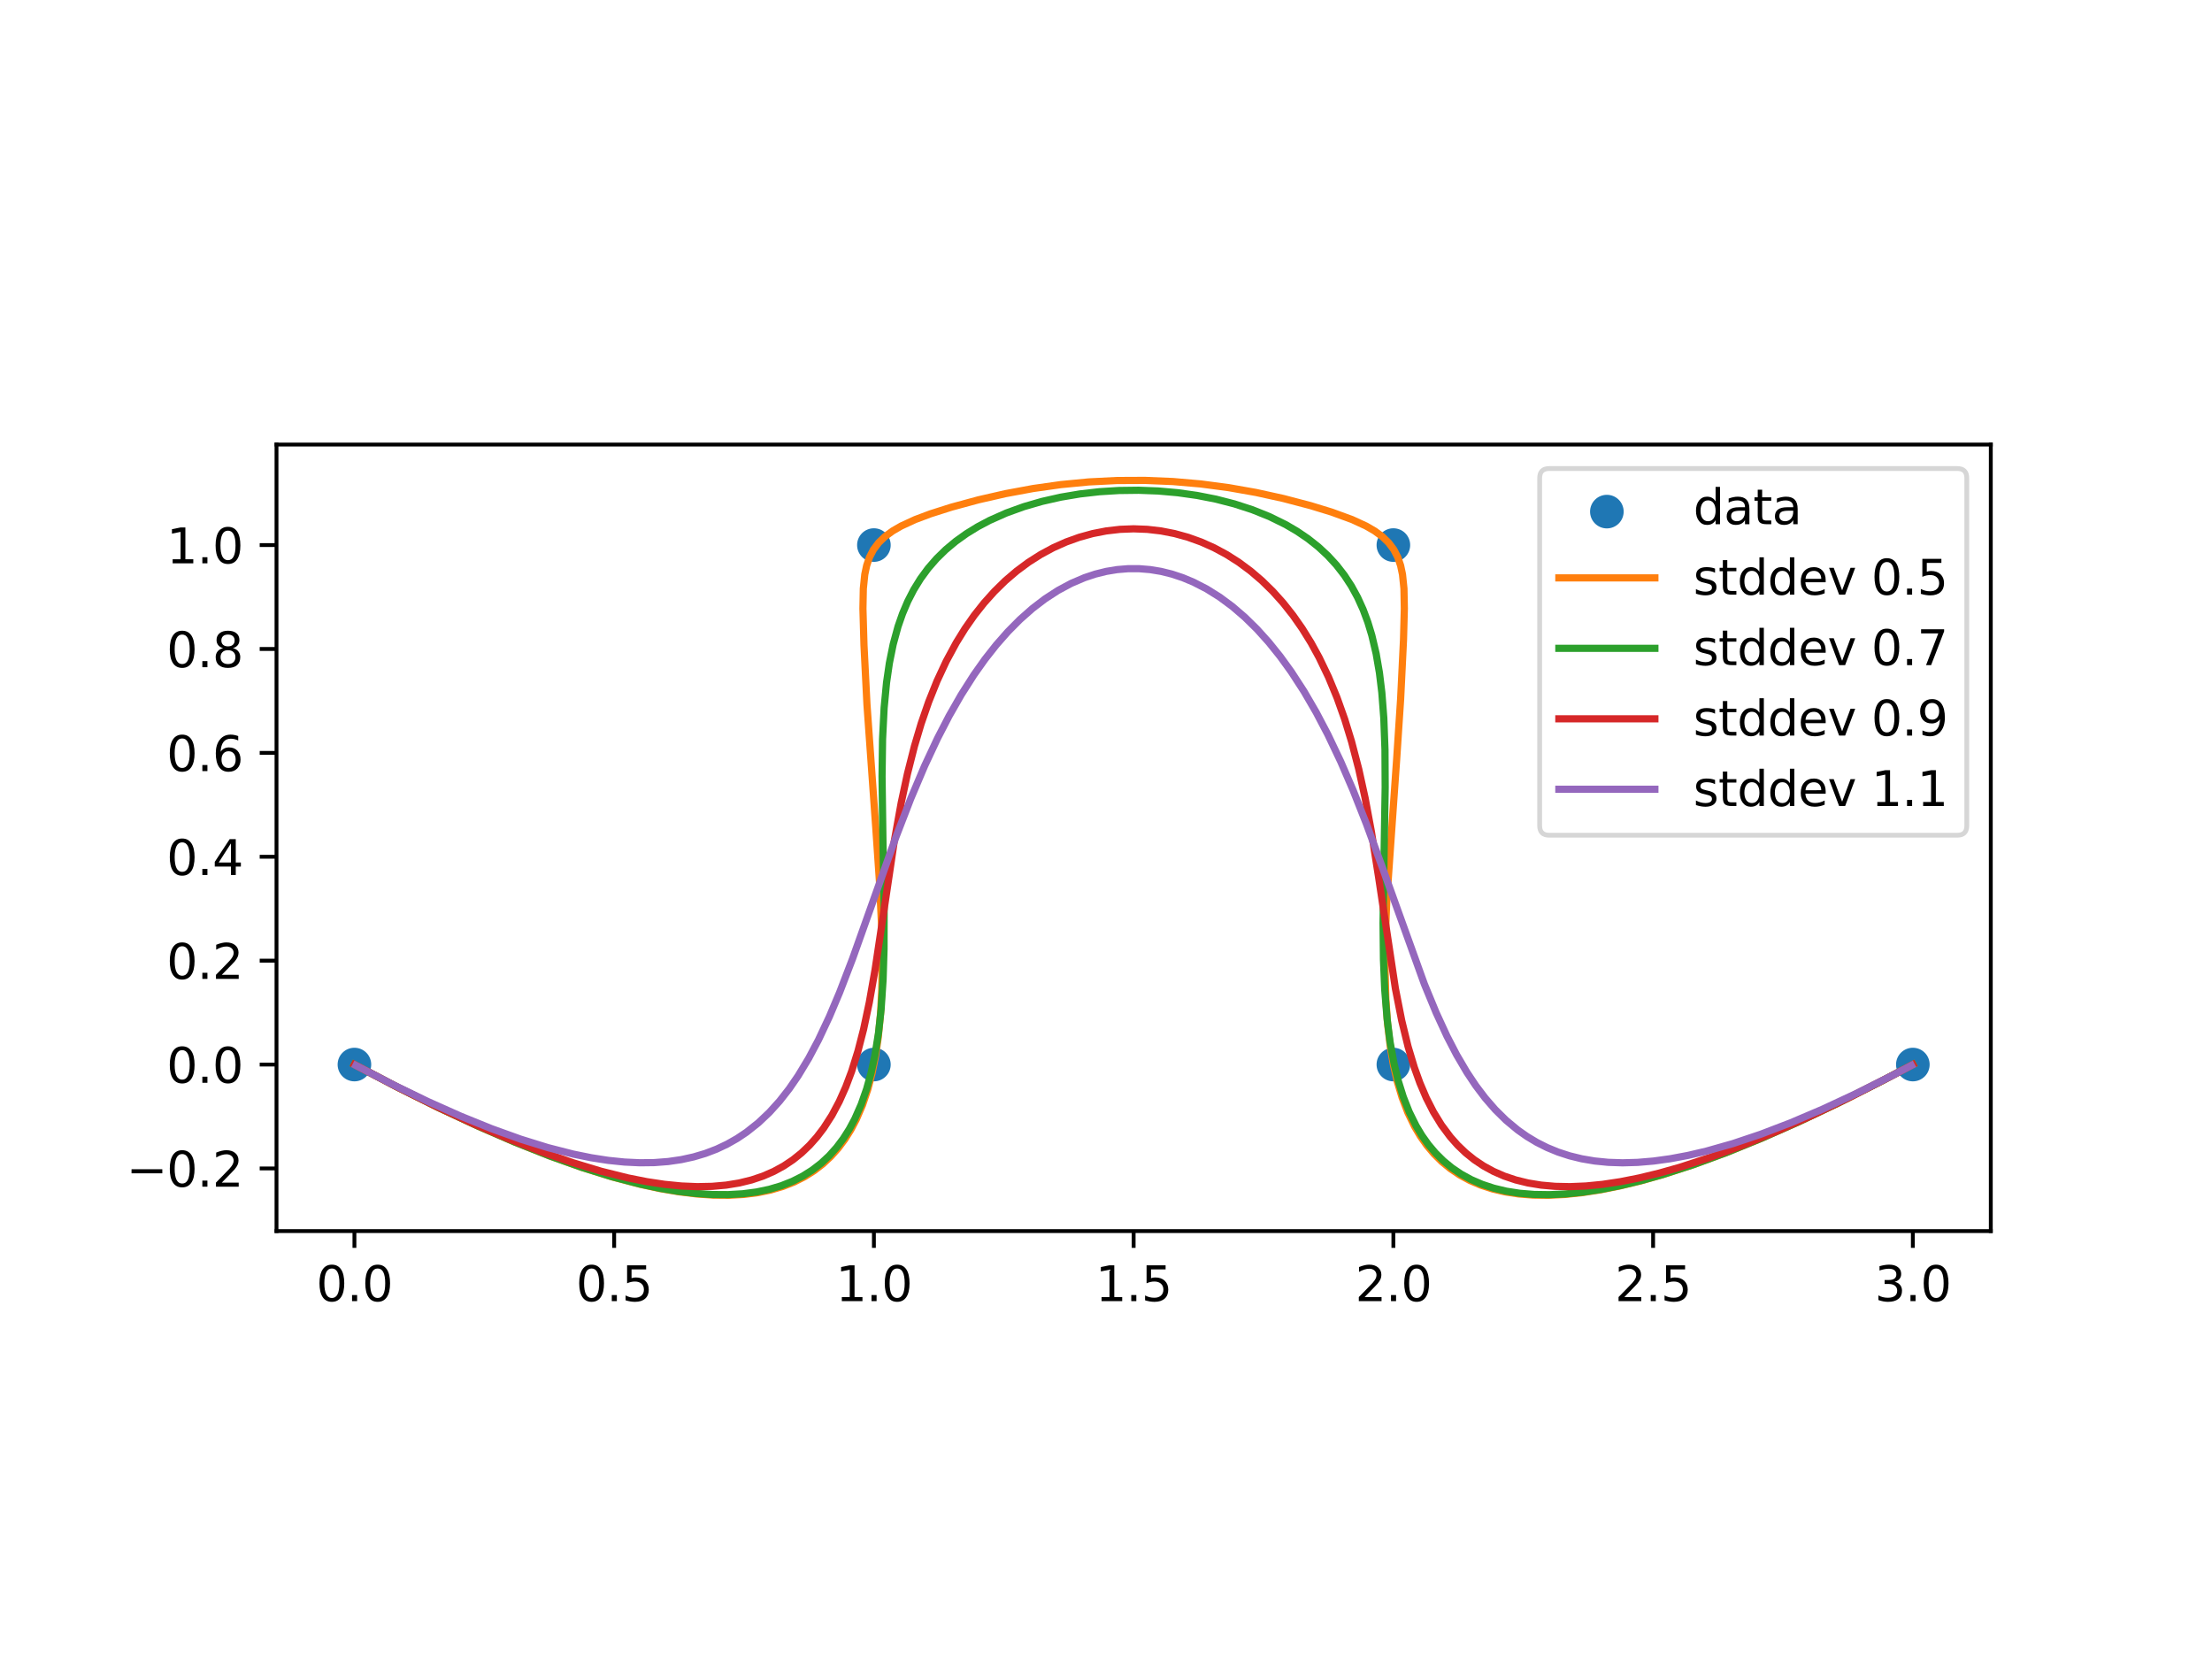 <?xml version="1.0" encoding="utf-8" standalone="no"?>
<!DOCTYPE svg PUBLIC "-//W3C//DTD SVG 1.1//EN"
  "http://www.w3.org/Graphics/SVG/1.1/DTD/svg11.dtd">
<svg xmlns:xlink="http://www.w3.org/1999/xlink" width="460.8pt" height="345.6pt" viewBox="0 0 460.8 345.6" xmlns="http://www.w3.org/2000/svg" version="1.1">
 <defs>
  <style type="text/css">*{stroke-linejoin: round; stroke-linecap: butt}</style>
 </defs>
 <g id="figure_1">
  <g id="patch_1">
   <path d="M 0 345.6 
L 460.8 345.6 
L 460.8 0 
L 0 0 
z
" style="fill: #ffffff"/>
  </g>
  <g id="axes_1">
   <g id="patch_2">
    <path d="M 57.6 256.452 
L 414.72 256.452 
L 414.72 92.604 
L 57.6 92.604 
z
" style="fill: #ffffff"/>
   </g>
   <g id="PathCollection_1">
    <defs>
     <path id="mf2717a6d50" d="M 0 3 
C 0.796 3 1.559 2.684 2.121 2.121 
C 2.684 1.559 3 0.796 3 0 
C 3 -0.796 2.684 -1.559 2.121 -2.121 
C 1.559 -2.684 0.796 -3 0 -3 
C -0.796 -3 -1.559 -2.684 -2.121 -2.121 
C -2.684 -1.559 -3 -0.796 -3 0 
C -3 0.796 -2.684 1.559 -2.121 2.121 
C -1.559 2.684 -0.796 3 0 3 
z
" style="stroke: #1f77b4"/>
    </defs>
    <g clip-path="url(#p7ce65de559)">
     <use xlink:href="#mf2717a6d50" x="73.833" y="221.765" style="fill: #1f77b4; stroke: #1f77b4"/>
     <use xlink:href="#mf2717a6d50" x="182.049" y="221.765" style="fill: #1f77b4; stroke: #1f77b4"/>
     <use xlink:href="#mf2717a6d50" x="182.049" y="113.549" style="fill: #1f77b4; stroke: #1f77b4"/>
     <use xlink:href="#mf2717a6d50" x="290.265" y="113.549" style="fill: #1f77b4; stroke: #1f77b4"/>
     <use xlink:href="#mf2717a6d50" x="290.265" y="221.765" style="fill: #1f77b4; stroke: #1f77b4"/>
     <use xlink:href="#mf2717a6d50" x="398.481" y="221.765" style="fill: #1f77b4; stroke: #1f77b4"/>
    </g>
   </g>
   <g id="matplotlib.axis_1">
    <g id="xtick_1">
     <g id="line2d_1">
      <defs>
       <path id="m7c8703fff3" d="M 0 0 
L 0 3.5 
" style="stroke: #000000; stroke-width: 0.8"/>
      </defs>
      <g>
       <use xlink:href="#m7c8703fff3" x="73.833" y="256.452" style="stroke: #000000; stroke-width: 0.8"/>
      </g>
     </g>
     <g id="text_1">
      <!-- 0.0 -->
      <g transform="translate(65.881 271.05)scale(0.1 -0.1)">
       <defs>
        <path id="DejaVuSans-30" d="M 2034 4250 
Q 1547 4250 1301 3770 
Q 1056 3291 1056 2328 
Q 1056 1369 1301 889 
Q 1547 409 2034 409 
Q 2525 409 2770 889 
Q 3016 1369 3016 2328 
Q 3016 3291 2770 3770 
Q 2525 4250 2034 4250 
z
M 2034 4750 
Q 2819 4750 3233 4129 
Q 3647 3509 3647 2328 
Q 3647 1150 3233 529 
Q 2819 -91 2034 -91 
Q 1250 -91 836 529 
Q 422 1150 422 2328 
Q 422 3509 836 4129 
Q 1250 4750 2034 4750 
z
" transform="scale(0.016)"/>
        <path id="DejaVuSans-2e" d="M 684 794 
L 1344 794 
L 1344 0 
L 684 0 
L 684 794 
z
" transform="scale(0.016)"/>
       </defs>
       <use xlink:href="#DejaVuSans-30"/>
       <use xlink:href="#DejaVuSans-2e" x="63.623"/>
       <use xlink:href="#DejaVuSans-30" x="95.41"/>
      </g>
     </g>
    </g>
    <g id="xtick_2">
     <g id="line2d_2">
      <g>
       <use xlink:href="#m7c8703fff3" x="127.941" y="256.452" style="stroke: #000000; stroke-width: 0.8"/>
      </g>
     </g>
     <g id="text_2">
      <!-- 0.5 -->
      <g transform="translate(119.989 271.05)scale(0.1 -0.1)">
       <defs>
        <path id="DejaVuSans-35" d="M 691 4666 
L 3169 4666 
L 3169 4134 
L 1269 4134 
L 1269 2991 
Q 1406 3038 1543 3061 
Q 1681 3084 1819 3084 
Q 2600 3084 3056 2656 
Q 3513 2228 3513 1497 
Q 3513 744 3044 326 
Q 2575 -91 1722 -91 
Q 1428 -91 1123 -41 
Q 819 9 494 109 
L 494 744 
Q 775 591 1075 516 
Q 1375 441 1709 441 
Q 2250 441 2565 725 
Q 2881 1009 2881 1497 
Q 2881 1984 2565 2268 
Q 2250 2553 1709 2553 
Q 1456 2553 1204 2497 
Q 953 2441 691 2322 
L 691 4666 
z
" transform="scale(0.016)"/>
       </defs>
       <use xlink:href="#DejaVuSans-30"/>
       <use xlink:href="#DejaVuSans-2e" x="63.623"/>
       <use xlink:href="#DejaVuSans-35" x="95.41"/>
      </g>
     </g>
    </g>
    <g id="xtick_3">
     <g id="line2d_3">
      <g>
       <use xlink:href="#m7c8703fff3" x="182.049" y="256.452" style="stroke: #000000; stroke-width: 0.8"/>
      </g>
     </g>
     <g id="text_3">
      <!-- 1.0 -->
      <g transform="translate(174.097 271.05)scale(0.1 -0.1)">
       <defs>
        <path id="DejaVuSans-31" d="M 794 531 
L 1825 531 
L 1825 4091 
L 703 3866 
L 703 4441 
L 1819 4666 
L 2450 4666 
L 2450 531 
L 3481 531 
L 3481 0 
L 794 0 
L 794 531 
z
" transform="scale(0.016)"/>
       </defs>
       <use xlink:href="#DejaVuSans-31"/>
       <use xlink:href="#DejaVuSans-2e" x="63.623"/>
       <use xlink:href="#DejaVuSans-30" x="95.41"/>
      </g>
     </g>
    </g>
    <g id="xtick_4">
     <g id="line2d_4">
      <g>
       <use xlink:href="#m7c8703fff3" x="236.157" y="256.452" style="stroke: #000000; stroke-width: 0.8"/>
      </g>
     </g>
     <g id="text_4">
      <!-- 1.5 -->
      <g transform="translate(228.206 271.05)scale(0.1 -0.1)">
       <use xlink:href="#DejaVuSans-31"/>
       <use xlink:href="#DejaVuSans-2e" x="63.623"/>
       <use xlink:href="#DejaVuSans-35" x="95.41"/>
      </g>
     </g>
    </g>
    <g id="xtick_5">
     <g id="line2d_5">
      <g>
       <use xlink:href="#m7c8703fff3" x="290.265" y="256.452" style="stroke: #000000; stroke-width: 0.8"/>
      </g>
     </g>
     <g id="text_5">
      <!-- 2.0 -->
      <g transform="translate(282.314 271.05)scale(0.1 -0.1)">
       <defs>
        <path id="DejaVuSans-32" d="M 1228 531 
L 3431 531 
L 3431 0 
L 469 0 
L 469 531 
Q 828 903 1448 1529 
Q 2069 2156 2228 2338 
Q 2531 2678 2651 2914 
Q 2772 3150 2772 3378 
Q 2772 3750 2511 3984 
Q 2250 4219 1831 4219 
Q 1534 4219 1204 4116 
Q 875 4013 500 3803 
L 500 4441 
Q 881 4594 1212 4672 
Q 1544 4750 1819 4750 
Q 2544 4750 2975 4387 
Q 3406 4025 3406 3419 
Q 3406 3131 3298 2873 
Q 3191 2616 2906 2266 
Q 2828 2175 2409 1742 
Q 1991 1309 1228 531 
z
" transform="scale(0.016)"/>
       </defs>
       <use xlink:href="#DejaVuSans-32"/>
       <use xlink:href="#DejaVuSans-2e" x="63.623"/>
       <use xlink:href="#DejaVuSans-30" x="95.41"/>
      </g>
     </g>
    </g>
    <g id="xtick_6">
     <g id="line2d_6">
      <g>
       <use xlink:href="#m7c8703fff3" x="344.373" y="256.452" style="stroke: #000000; stroke-width: 0.8"/>
      </g>
     </g>
     <g id="text_6">
      <!-- 2.5 -->
      <g transform="translate(336.422 271.05)scale(0.1 -0.1)">
       <use xlink:href="#DejaVuSans-32"/>
       <use xlink:href="#DejaVuSans-2e" x="63.623"/>
       <use xlink:href="#DejaVuSans-35" x="95.41"/>
      </g>
     </g>
    </g>
    <g id="xtick_7">
     <g id="line2d_7">
      <g>
       <use xlink:href="#m7c8703fff3" x="398.481" y="256.452" style="stroke: #000000; stroke-width: 0.8"/>
      </g>
     </g>
     <g id="text_7">
      <!-- 3.0 -->
      <g transform="translate(390.53 271.05)scale(0.1 -0.1)">
       <defs>
        <path id="DejaVuSans-33" d="M 2597 2516 
Q 3050 2419 3304 2112 
Q 3559 1806 3559 1356 
Q 3559 666 3084 287 
Q 2609 -91 1734 -91 
Q 1441 -91 1130 -33 
Q 819 25 488 141 
L 488 750 
Q 750 597 1062 519 
Q 1375 441 1716 441 
Q 2309 441 2620 675 
Q 2931 909 2931 1356 
Q 2931 1769 2642 2001 
Q 2353 2234 1838 2234 
L 1294 2234 
L 1294 2753 
L 1863 2753 
Q 2328 2753 2575 2939 
Q 2822 3125 2822 3475 
Q 2822 3834 2567 4026 
Q 2313 4219 1838 4219 
Q 1578 4219 1281 4162 
Q 984 4106 628 3988 
L 628 4550 
Q 988 4650 1302 4700 
Q 1616 4750 1894 4750 
Q 2613 4750 3031 4423 
Q 3450 4097 3450 3541 
Q 3450 3153 3228 2886 
Q 3006 2619 2597 2516 
z
" transform="scale(0.016)"/>
       </defs>
       <use xlink:href="#DejaVuSans-33"/>
       <use xlink:href="#DejaVuSans-2e" x="63.623"/>
       <use xlink:href="#DejaVuSans-30" x="95.41"/>
      </g>
     </g>
    </g>
   </g>
   <g id="matplotlib.axis_2">
    <g id="ytick_1">
     <g id="line2d_8">
      <defs>
       <path id="mb597ff0d04" d="M 0 0 
L -3.5 0 
" style="stroke: #000000; stroke-width: 0.8"/>
      </defs>
      <g>
       <use xlink:href="#mb597ff0d04" x="57.6" y="243.408" style="stroke: #000000; stroke-width: 0.8"/>
      </g>
     </g>
     <g id="text_8">
      <!-- −0.2 -->
      <g transform="translate(26.317 247.208)scale(0.1 -0.1)">
       <defs>
        <path id="DejaVuSans-2212" d="M 678 2272 
L 4684 2272 
L 4684 1741 
L 678 1741 
L 678 2272 
z
" transform="scale(0.016)"/>
       </defs>
       <use xlink:href="#DejaVuSans-2212"/>
       <use xlink:href="#DejaVuSans-30" x="83.789"/>
       <use xlink:href="#DejaVuSans-2e" x="147.412"/>
       <use xlink:href="#DejaVuSans-32" x="179.199"/>
      </g>
     </g>
    </g>
    <g id="ytick_2">
     <g id="line2d_9">
      <g>
       <use xlink:href="#mb597ff0d04" x="57.6" y="221.765" style="stroke: #000000; stroke-width: 0.8"/>
      </g>
     </g>
     <g id="text_9">
      <!-- 0.0 -->
      <g transform="translate(34.697 225.564)scale(0.1 -0.1)">
       <use xlink:href="#DejaVuSans-30"/>
       <use xlink:href="#DejaVuSans-2e" x="63.623"/>
       <use xlink:href="#DejaVuSans-30" x="95.41"/>
      </g>
     </g>
    </g>
    <g id="ytick_3">
     <g id="line2d_10">
      <g>
       <use xlink:href="#mb597ff0d04" x="57.6" y="200.122" style="stroke: #000000; stroke-width: 0.8"/>
      </g>
     </g>
     <g id="text_10">
      <!-- 0.2 -->
      <g transform="translate(34.697 203.921)scale(0.1 -0.1)">
       <use xlink:href="#DejaVuSans-30"/>
       <use xlink:href="#DejaVuSans-2e" x="63.623"/>
       <use xlink:href="#DejaVuSans-32" x="95.41"/>
      </g>
     </g>
    </g>
    <g id="ytick_4">
     <g id="line2d_11">
      <g>
       <use xlink:href="#mb597ff0d04" x="57.6" y="178.479" style="stroke: #000000; stroke-width: 0.8"/>
      </g>
     </g>
     <g id="text_11">
      <!-- 0.4 -->
      <g transform="translate(34.697 182.278)scale(0.1 -0.1)">
       <defs>
        <path id="DejaVuSans-34" d="M 2419 4116 
L 825 1625 
L 2419 1625 
L 2419 4116 
z
M 2253 4666 
L 3047 4666 
L 3047 1625 
L 3713 1625 
L 3713 1100 
L 3047 1100 
L 3047 0 
L 2419 0 
L 2419 1100 
L 313 1100 
L 313 1709 
L 2253 4666 
z
" transform="scale(0.016)"/>
       </defs>
       <use xlink:href="#DejaVuSans-30"/>
       <use xlink:href="#DejaVuSans-2e" x="63.623"/>
       <use xlink:href="#DejaVuSans-34" x="95.41"/>
      </g>
     </g>
    </g>
    <g id="ytick_5">
     <g id="line2d_12">
      <g>
       <use xlink:href="#mb597ff0d04" x="57.6" y="156.835" style="stroke: #000000; stroke-width: 0.8"/>
      </g>
     </g>
     <g id="text_12">
      <!-- 0.6 -->
      <g transform="translate(34.697 160.635)scale(0.1 -0.1)">
       <defs>
        <path id="DejaVuSans-36" d="M 2113 2584 
Q 1688 2584 1439 2293 
Q 1191 2003 1191 1497 
Q 1191 994 1439 701 
Q 1688 409 2113 409 
Q 2538 409 2786 701 
Q 3034 994 3034 1497 
Q 3034 2003 2786 2293 
Q 2538 2584 2113 2584 
z
M 3366 4563 
L 3366 3988 
Q 3128 4100 2886 4159 
Q 2644 4219 2406 4219 
Q 1781 4219 1451 3797 
Q 1122 3375 1075 2522 
Q 1259 2794 1537 2939 
Q 1816 3084 2150 3084 
Q 2853 3084 3261 2657 
Q 3669 2231 3669 1497 
Q 3669 778 3244 343 
Q 2819 -91 2113 -91 
Q 1303 -91 875 529 
Q 447 1150 447 2328 
Q 447 3434 972 4092 
Q 1497 4750 2381 4750 
Q 2619 4750 2861 4703 
Q 3103 4656 3366 4563 
z
" transform="scale(0.016)"/>
       </defs>
       <use xlink:href="#DejaVuSans-30"/>
       <use xlink:href="#DejaVuSans-2e" x="63.623"/>
       <use xlink:href="#DejaVuSans-36" x="95.41"/>
      </g>
     </g>
    </g>
    <g id="ytick_6">
     <g id="line2d_13">
      <g>
       <use xlink:href="#mb597ff0d04" x="57.6" y="135.192" style="stroke: #000000; stroke-width: 0.8"/>
      </g>
     </g>
     <g id="text_13">
      <!-- 0.8 -->
      <g transform="translate(34.697 138.991)scale(0.1 -0.1)">
       <defs>
        <path id="DejaVuSans-38" d="M 2034 2216 
Q 1584 2216 1326 1975 
Q 1069 1734 1069 1313 
Q 1069 891 1326 650 
Q 1584 409 2034 409 
Q 2484 409 2743 651 
Q 3003 894 3003 1313 
Q 3003 1734 2745 1975 
Q 2488 2216 2034 2216 
z
M 1403 2484 
Q 997 2584 770 2862 
Q 544 3141 544 3541 
Q 544 4100 942 4425 
Q 1341 4750 2034 4750 
Q 2731 4750 3128 4425 
Q 3525 4100 3525 3541 
Q 3525 3141 3298 2862 
Q 3072 2584 2669 2484 
Q 3125 2378 3379 2068 
Q 3634 1759 3634 1313 
Q 3634 634 3220 271 
Q 2806 -91 2034 -91 
Q 1263 -91 848 271 
Q 434 634 434 1313 
Q 434 1759 690 2068 
Q 947 2378 1403 2484 
z
M 1172 3481 
Q 1172 3119 1398 2916 
Q 1625 2713 2034 2713 
Q 2441 2713 2670 2916 
Q 2900 3119 2900 3481 
Q 2900 3844 2670 4047 
Q 2441 4250 2034 4250 
Q 1625 4250 1398 4047 
Q 1172 3844 1172 3481 
z
" transform="scale(0.016)"/>
       </defs>
       <use xlink:href="#DejaVuSans-30"/>
       <use xlink:href="#DejaVuSans-2e" x="63.623"/>
       <use xlink:href="#DejaVuSans-38" x="95.41"/>
      </g>
     </g>
    </g>
    <g id="ytick_7">
     <g id="line2d_14">
      <g>
       <use xlink:href="#mb597ff0d04" x="57.6" y="113.549" style="stroke: #000000; stroke-width: 0.8"/>
      </g>
     </g>
     <g id="text_14">
      <!-- 1.0 -->
      <g transform="translate(34.697 117.348)scale(0.1 -0.1)">
       <use xlink:href="#DejaVuSans-31"/>
       <use xlink:href="#DejaVuSans-2e" x="63.623"/>
       <use xlink:href="#DejaVuSans-30" x="95.41"/>
      </g>
     </g>
    </g>
   </g>
   <g id="line2d_15">
    <path d="M 73.833 221.765 
L 82.954 226.558 
L 91.57 230.845 
L 99.694 234.64 
L 107.34 237.958 
L 114.522 240.811 
L 121.254 243.214 
L 127.549 245.181 
L 133.422 246.726 
L 137.558 247.615 
L 141.47 248.28 
L 145.164 248.728 
L 148.645 248.963 
L 151.92 248.991 
L 154.994 248.819 
L 157.874 248.452 
L 160.564 247.896 
L 163.072 247.157 
L 165.402 246.241 
L 167.561 245.153 
L 169.554 243.9 
L 171.387 242.487 
L 173.067 240.92 
L 174.598 239.205 
L 175.988 237.348 
L 177.241 235.354 
L 178.363 233.23 
L 179.667 230.205 
L 180.764 226.973 
L 181.666 223.547 
L 182.389 219.94 
L 182.945 216.168 
L 183.428 211.24 
L 183.701 206.101 
L 183.789 199.694 
L 183.659 193.07 
L 183.229 183.979 
L 182.434 172.357 
L 180.604 146.749 
L 179.982 134.373 
L 179.764 126.775 
L 179.846 122.619 
L 180.149 119.669 
L 180.54 117.82 
L 181.131 116.089 
L 181.957 114.497 
L 183.039 113.055 
L 184.378 111.762 
L 185.951 110.611 
L 187.725 109.583 
L 190.667 108.228 
L 193.829 107.042 
L 198.22 105.645 
L 203.83 104.123 
L 209.5 102.828 
L 215.22 101.766 
L 220.989 100.951 
L 226.802 100.393 
L 232.644 100.1 
L 238.499 100.073 
L 244.346 100.313 
L 250.166 100.818 
L 255.944 101.582 
L 261.674 102.596 
L 267.354 103.846 
L 272.979 105.322 
L 277.401 106.676 
L 281.647 108.228 
L 284.589 109.583 
L 286.363 110.611 
L 287.937 111.762 
L 289.275 113.055 
L 290.357 114.497 
L 291.183 116.089 
L 291.774 117.82 
L 292.165 119.669 
L 292.469 122.619 
L 292.55 126.775 
L 292.376 133.271 
L 291.777 145.607 
L 290.941 158.31 
L 288.895 187.417 
L 288.591 195.299 
L 288.528 201.856 
L 288.699 208.18 
L 289.052 213.238 
L 289.627 218.074 
L 290.265 221.765 
L 291.076 225.283 
L 292.074 228.614 
L 293.272 231.745 
L 294.685 234.66 
L 295.894 236.698 
L 297.237 238.601 
L 298.721 240.364 
L 300.35 241.981 
L 302.132 243.446 
L 304.071 244.753 
L 306.174 245.897 
L 308.446 246.871 
L 310.894 247.67 
L 313.523 248.287 
L 316.339 248.718 
L 319.347 248.956 
L 322.555 248.995 
L 325.967 248.829 
L 329.589 248.453 
L 333.427 247.861 
L 337.488 247.047 
L 341.776 246.005 
L 346.299 244.73 
L 352.701 242.655 
L 359.544 240.14 
L 366.841 237.172 
L 374.606 233.737 
L 382.853 229.82 
L 391.587 225.408 
L 398.487 221.765 
L 398.487 221.765 
" clip-path="url(#p7ce65de559)" style="fill: none; stroke: #ff7f0e; stroke-width: 1.5; stroke-linecap: square"/>
   </g>
   <g id="line2d_16">
    <path d="M 73.833 221.765 
L 82.935 226.548 
L 91.53 230.825 
L 99.634 234.61 
L 107.258 237.917 
L 114.418 240.759 
L 121.128 243.151 
L 127.401 245.107 
L 133.251 246.64 
L 137.37 247.521 
L 141.266 248.178 
L 144.943 248.617 
L 148.409 248.844 
L 151.669 248.865 
L 154.729 248.686 
L 157.596 248.313 
L 160.275 247.751 
L 162.772 247.007 
L 165.093 246.086 
L 167.245 244.995 
L 169.233 243.739 
L 171.064 242.325 
L 172.744 240.758 
L 174.279 239.045 
L 175.675 237.191 
L 176.938 235.202 
L 178.074 233.085 
L 179.403 230.073 
L 180.533 226.857 
L 181.479 223.453 
L 182.255 219.873 
L 183.01 215.175 
L 183.551 210.254 
L 183.962 204.095 
L 184.16 197.705 
L 184.18 188.91 
L 183.935 175.365 
L 183.747 161.757 
L 183.854 153.962 
L 184.18 147.453 
L 184.682 142.202 
L 185.271 138.144 
L 186.061 134.238 
L 187.08 130.506 
L 188.012 127.834 
L 189.097 125.281 
L 190.345 122.854 
L 191.76 120.559 
L 193.344 118.401 
L 195.097 116.384 
L 197.015 114.509 
L 199.09 112.776 
L 201.314 111.183 
L 203.674 109.73 
L 206.16 108.413 
L 209.645 106.864 
L 213.298 105.544 
L 217.088 104.447 
L 220.987 103.566 
L 224.969 102.896 
L 229.01 102.435 
L 233.088 102.18 
L 237.181 102.129 
L 241.269 102.282 
L 245.331 102.64 
L 249.345 103.205 
L 253.288 103.979 
L 257.136 104.968 
L 260.861 106.176 
L 264.434 107.609 
L 267.825 109.276 
L 270.228 110.684 
L 272.499 112.229 
L 274.625 113.915 
L 276.596 115.743 
L 278.405 117.713 
L 280.045 119.824 
L 281.517 122.074 
L 282.819 124.457 
L 283.958 126.969 
L 284.94 129.603 
L 285.774 132.349 
L 286.675 136.171 
L 287.361 140.156 
L 287.862 144.281 
L 288.272 149.601 
L 288.516 156.171 
L 288.559 164.012 
L 288.354 176.502 
L 288.116 192.238 
L 288.2 199.857 
L 288.463 206.176 
L 288.956 212.247 
L 289.579 217.082 
L 290.427 221.684 
L 291.286 225.178 
L 292.322 228.49 
L 293.55 231.605 
L 294.984 234.51 
L 296.204 236.542 
L 297.555 238.442 
L 299.043 240.203 
L 300.674 241.819 
L 302.453 243.285 
L 304.389 244.594 
L 306.485 245.741 
L 308.75 246.719 
L 311.187 247.523 
L 313.805 248.146 
L 316.608 248.583 
L 319.603 248.828 
L 322.796 248.874 
L 326.192 248.716 
L 329.799 248.348 
L 333.621 247.765 
L 337.665 246.959 
L 341.936 245.925 
L 346.442 244.658 
L 352.822 242.595 
L 359.643 240.091 
L 366.918 237.134 
L 374.661 233.709 
L 382.886 229.803 
L 391.607 225.4 
L 398.481 221.765 
L 398.481 221.765 
" clip-path="url(#p7ce65de559)" style="fill: none; stroke: #2ca02c; stroke-width: 1.5; stroke-linecap: square"/>
   </g>
   <g id="line2d_17">
    <path d="M 73.851 221.775 
L 82.626 226.39 
L 90.897 230.501 
L 98.681 234.121 
L 105.992 237.266 
L 112.846 239.951 
L 119.259 242.188 
L 125.246 243.995 
L 130.823 245.384 
L 134.746 246.162 
L 138.455 246.72 
L 141.954 247.064 
L 145.252 247.201 
L 148.356 247.137 
L 151.271 246.879 
L 154.005 246.432 
L 156.565 245.804 
L 158.957 245 
L 161.189 244.027 
L 163.267 242.891 
L 165.198 241.599 
L 166.99 240.157 
L 168.648 238.572 
L 170.18 236.85 
L 171.594 234.997 
L 173.306 232.335 
L 174.834 229.468 
L 176.197 226.411 
L 177.41 223.18 
L 178.741 218.92 
L 179.895 214.441 
L 181.091 208.821 
L 182.295 201.992 
L 183.813 191.882 
L 186.271 175.377 
L 187.74 167.223 
L 189.023 161.242 
L 190.498 155.427 
L 191.894 150.739 
L 193.455 146.219 
L 195.19 141.89 
L 197.108 137.772 
L 199.21 133.885 
L 201.025 130.954 
L 202.958 128.19 
L 205.005 125.602 
L 207.164 123.196 
L 209.428 120.979 
L 211.793 118.957 
L 214.251 117.134 
L 216.794 115.515 
L 219.413 114.105 
L 222.099 112.906 
L 224.841 111.921 
L 227.63 111.153 
L 230.453 110.603 
L 233.299 110.273 
L 236.157 110.162 
L 239.015 110.273 
L 241.862 110.603 
L 244.685 111.153 
L 247.473 111.921 
L 250.215 112.906 
L 252.901 114.105 
L 255.52 115.515 
L 258.063 117.134 
L 260.521 118.957 
L 262.886 120.979 
L 265.151 123.196 
L 267.309 125.602 
L 269.357 128.19 
L 271.289 130.954 
L 273.105 133.885 
L 274.801 136.976 
L 276.755 141.049 
L 278.527 145.337 
L 280.122 149.821 
L 281.55 154.477 
L 283.06 160.26 
L 284.373 166.217 
L 285.698 173.325 
L 287.167 182.602 
L 290.686 205.926 
L 292 212.595 
L 293.329 218.041 
L 294.622 222.347 
L 295.8 225.619 
L 297.124 228.721 
L 298.61 231.637 
L 300.274 234.352 
L 302.134 236.85 
L 303.666 238.572 
L 305.325 240.157 
L 307.116 241.599 
L 309.047 242.891 
L 311.125 244.027 
L 313.357 245 
L 315.749 245.804 
L 318.309 246.432 
L 321.043 246.879 
L 323.958 247.137 
L 327.062 247.201 
L 330.36 247.064 
L 333.86 246.72 
L 337.568 246.162 
L 341.491 245.384 
L 345.636 244.381 
L 350.009 243.144 
L 356.207 241.124 
L 362.839 238.665 
L 369.92 235.753 
L 377.465 232.372 
L 385.491 228.508 
L 394.012 224.146 
L 398.463 221.775 
L 398.463 221.775 
" clip-path="url(#p7ce65de559)" style="fill: none; stroke: #d62728; stroke-width: 1.5; stroke-linecap: square"/>
   </g>
   <g id="line2d_18">
    <path d="M 74.15 221.956 
L 81.878 225.957 
L 89.155 229.477 
L 96 232.531 
L 102.43 235.136 
L 108.463 237.308 
L 114.117 239.062 
L 119.408 240.415 
L 123.149 241.176 
L 126.704 241.727 
L 130.079 242.075 
L 133.282 242.227 
L 136.32 242.189 
L 139.199 241.967 
L 141.928 241.57 
L 144.513 241.003 
L 146.961 240.273 
L 149.279 239.386 
L 151.473 238.351 
L 153.551 237.172 
L 155.518 235.856 
L 157.981 233.902 
L 160.274 231.732 
L 162.413 229.362 
L 164.412 226.807 
L 166.284 224.083 
L 168.468 220.462 
L 170.501 216.628 
L 172.777 211.785 
L 174.912 206.725 
L 177.603 199.721 
L 181.466 188.88 
L 186.651 174.335 
L 189.73 166.365 
L 192.623 159.534 
L 195.3 153.819 
L 197.711 149.155 
L 200.236 144.737 
L 202.877 140.592 
L 205.165 137.364 
L 207.531 134.356 
L 209.973 131.581 
L 212.487 129.048 
L 215.067 126.768 
L 217.709 124.75 
L 220.405 123.002 
L 223.149 121.529 
L 225.933 120.339 
L 228.184 119.593 
L 230.45 119.031 
L 232.728 118.656 
L 235.013 118.468 
L 237.301 118.468 
L 239.586 118.656 
L 241.864 119.031 
L 244.13 119.593 
L 246.381 120.339 
L 248.611 121.269 
L 251.364 122.685 
L 254.07 124.379 
L 256.723 126.343 
L 259.316 128.572 
L 261.844 131.054 
L 264.3 133.782 
L 266.682 136.745 
L 268.986 139.929 
L 271.646 144.026 
L 274.19 148.401 
L 276.62 153.026 
L 279.317 158.702 
L 281.876 164.631 
L 284.655 171.652 
L 287.961 180.67 
L 296.716 204.998 
L 299.172 210.956 
L 301.422 215.838 
L 303.428 219.711 
L 305.58 223.377 
L 307.423 226.142 
L 309.389 228.74 
L 311.491 231.158 
L 313.745 233.379 
L 316.164 235.389 
L 318.096 236.748 
L 320.136 237.973 
L 322.29 239.057 
L 324.566 239.994 
L 326.97 240.777 
L 329.509 241.399 
L 332.189 241.854 
L 335.018 242.135 
L 338.002 242.235 
L 341.149 242.147 
L 344.466 241.866 
L 347.96 241.383 
L 351.638 240.693 
L 355.508 239.788 
L 360.978 238.236 
L 366.819 236.275 
L 373.048 233.889 
L 379.684 231.061 
L 386.743 227.776 
L 394.243 224.018 
L 398.164 221.956 
L 398.164 221.956 
" clip-path="url(#p7ce65de559)" style="fill: none; stroke: #9467bd; stroke-width: 1.5; stroke-linecap: square"/>
   </g>
   <g id="patch_3">
    <path d="M 57.6 256.452 
L 57.6 92.604 
" style="fill: none; stroke: #000000; stroke-width: 0.8; stroke-linejoin: miter; stroke-linecap: square"/>
   </g>
   <g id="patch_4">
    <path d="M 414.72 256.452 
L 414.72 92.604 
" style="fill: none; stroke: #000000; stroke-width: 0.8; stroke-linejoin: miter; stroke-linecap: square"/>
   </g>
   <g id="patch_5">
    <path d="M 57.6 256.452 
L 414.72 256.452 
" style="fill: none; stroke: #000000; stroke-width: 0.8; stroke-linejoin: miter; stroke-linecap: square"/>
   </g>
   <g id="patch_6">
    <path d="M 57.6 92.604 
L 414.72 92.604 
" style="fill: none; stroke: #000000; stroke-width: 0.8; stroke-linejoin: miter; stroke-linecap: square"/>
   </g>
   <g id="legend_1">
    <g id="patch_7">
     <path d="M 322.74 173.995 
L 407.72 173.995 
Q 409.72 173.995 409.72 171.995 
L 409.72 99.604 
Q 409.72 97.604 407.72 97.604 
L 322.74 97.604 
Q 320.74 97.604 320.74 99.604 
L 320.74 171.995 
Q 320.74 173.995 322.74 173.995 
z
" style="fill: #ffffff; opacity: 0.8; stroke: #cccccc; stroke-linejoin: miter"/>
    </g>
    <g id="PathCollection_2">
     <g>
      <use xlink:href="#mf2717a6d50" x="334.74" y="106.578" style="fill: #1f77b4; stroke: #1f77b4"/>
     </g>
    </g>
    <g id="text_15">
     <!-- data -->
     <g transform="translate(352.74 109.203)scale(0.1 -0.1)">
      <defs>
       <path id="DejaVuSans-64" d="M 2906 2969 
L 2906 4863 
L 3481 4863 
L 3481 0 
L 2906 0 
L 2906 525 
Q 2725 213 2448 61 
Q 2172 -91 1784 -91 
Q 1150 -91 751 415 
Q 353 922 353 1747 
Q 353 2572 751 3078 
Q 1150 3584 1784 3584 
Q 2172 3584 2448 3432 
Q 2725 3281 2906 2969 
z
M 947 1747 
Q 947 1113 1208 752 
Q 1469 391 1925 391 
Q 2381 391 2643 752 
Q 2906 1113 2906 1747 
Q 2906 2381 2643 2742 
Q 2381 3103 1925 3103 
Q 1469 3103 1208 2742 
Q 947 2381 947 1747 
z
" transform="scale(0.016)"/>
       <path id="DejaVuSans-61" d="M 2194 1759 
Q 1497 1759 1228 1600 
Q 959 1441 959 1056 
Q 959 750 1161 570 
Q 1363 391 1709 391 
Q 2188 391 2477 730 
Q 2766 1069 2766 1631 
L 2766 1759 
L 2194 1759 
z
M 3341 1997 
L 3341 0 
L 2766 0 
L 2766 531 
Q 2569 213 2275 61 
Q 1981 -91 1556 -91 
Q 1019 -91 701 211 
Q 384 513 384 1019 
Q 384 1609 779 1909 
Q 1175 2209 1959 2209 
L 2766 2209 
L 2766 2266 
Q 2766 2663 2505 2880 
Q 2244 3097 1772 3097 
Q 1472 3097 1187 3025 
Q 903 2953 641 2809 
L 641 3341 
Q 956 3463 1253 3523 
Q 1550 3584 1831 3584 
Q 2591 3584 2966 3190 
Q 3341 2797 3341 1997 
z
" transform="scale(0.016)"/>
       <path id="DejaVuSans-74" d="M 1172 4494 
L 1172 3500 
L 2356 3500 
L 2356 3053 
L 1172 3053 
L 1172 1153 
Q 1172 725 1289 603 
Q 1406 481 1766 481 
L 2356 481 
L 2356 0 
L 1766 0 
Q 1100 0 847 248 
Q 594 497 594 1153 
L 594 3053 
L 172 3053 
L 172 3500 
L 594 3500 
L 594 4494 
L 1172 4494 
z
" transform="scale(0.016)"/>
      </defs>
      <use xlink:href="#DejaVuSans-64"/>
      <use xlink:href="#DejaVuSans-61" x="63.477"/>
      <use xlink:href="#DejaVuSans-74" x="124.756"/>
      <use xlink:href="#DejaVuSans-61" x="163.965"/>
     </g>
    </g>
    <g id="line2d_19">
     <path d="M 324.74 120.381 
L 334.74 120.381 
L 344.74 120.381 
" style="fill: none; stroke: #ff7f0e; stroke-width: 1.5; stroke-linecap: square"/>
    </g>
    <g id="text_16">
     <!-- stddev 0.5 -->
     <g transform="translate(352.74 123.881)scale(0.1 -0.1)">
      <defs>
       <path id="DejaVuSans-73" d="M 2834 3397 
L 2834 2853 
Q 2591 2978 2328 3040 
Q 2066 3103 1784 3103 
Q 1356 3103 1142 2972 
Q 928 2841 928 2578 
Q 928 2378 1081 2264 
Q 1234 2150 1697 2047 
L 1894 2003 
Q 2506 1872 2764 1633 
Q 3022 1394 3022 966 
Q 3022 478 2636 193 
Q 2250 -91 1575 -91 
Q 1294 -91 989 -36 
Q 684 19 347 128 
L 347 722 
Q 666 556 975 473 
Q 1284 391 1588 391 
Q 1994 391 2212 530 
Q 2431 669 2431 922 
Q 2431 1156 2273 1281 
Q 2116 1406 1581 1522 
L 1381 1569 
Q 847 1681 609 1914 
Q 372 2147 372 2553 
Q 372 3047 722 3315 
Q 1072 3584 1716 3584 
Q 2034 3584 2315 3537 
Q 2597 3491 2834 3397 
z
" transform="scale(0.016)"/>
       <path id="DejaVuSans-65" d="M 3597 1894 
L 3597 1613 
L 953 1613 
Q 991 1019 1311 708 
Q 1631 397 2203 397 
Q 2534 397 2845 478 
Q 3156 559 3463 722 
L 3463 178 
Q 3153 47 2828 -22 
Q 2503 -91 2169 -91 
Q 1331 -91 842 396 
Q 353 884 353 1716 
Q 353 2575 817 3079 
Q 1281 3584 2069 3584 
Q 2775 3584 3186 3129 
Q 3597 2675 3597 1894 
z
M 3022 2063 
Q 3016 2534 2758 2815 
Q 2500 3097 2075 3097 
Q 1594 3097 1305 2825 
Q 1016 2553 972 2059 
L 3022 2063 
z
" transform="scale(0.016)"/>
       <path id="DejaVuSans-76" d="M 191 3500 
L 800 3500 
L 1894 563 
L 2988 3500 
L 3597 3500 
L 2284 0 
L 1503 0 
L 191 3500 
z
" transform="scale(0.016)"/>
       <path id="DejaVuSans-20" transform="scale(0.016)"/>
      </defs>
      <use xlink:href="#DejaVuSans-73"/>
      <use xlink:href="#DejaVuSans-74" x="52.1"/>
      <use xlink:href="#DejaVuSans-64" x="91.309"/>
      <use xlink:href="#DejaVuSans-64" x="154.785"/>
      <use xlink:href="#DejaVuSans-65" x="218.262"/>
      <use xlink:href="#DejaVuSans-76" x="279.785"/>
      <use xlink:href="#DejaVuSans-20" x="338.965"/>
      <use xlink:href="#DejaVuSans-30" x="370.752"/>
      <use xlink:href="#DejaVuSans-2e" x="434.375"/>
      <use xlink:href="#DejaVuSans-35" x="466.162"/>
     </g>
    </g>
    <g id="line2d_20">
     <path d="M 324.74 135.059 
L 334.74 135.059 
L 344.74 135.059 
" style="fill: none; stroke: #2ca02c; stroke-width: 1.5; stroke-linecap: square"/>
    </g>
    <g id="text_17">
     <!-- stddev 0.7 -->
     <g transform="translate(352.74 138.559)scale(0.1 -0.1)">
      <defs>
       <path id="DejaVuSans-37" d="M 525 4666 
L 3525 4666 
L 3525 4397 
L 1831 0 
L 1172 0 
L 2766 4134 
L 525 4134 
L 525 4666 
z
" transform="scale(0.016)"/>
      </defs>
      <use xlink:href="#DejaVuSans-73"/>
      <use xlink:href="#DejaVuSans-74" x="52.1"/>
      <use xlink:href="#DejaVuSans-64" x="91.309"/>
      <use xlink:href="#DejaVuSans-64" x="154.785"/>
      <use xlink:href="#DejaVuSans-65" x="218.262"/>
      <use xlink:href="#DejaVuSans-76" x="279.785"/>
      <use xlink:href="#DejaVuSans-20" x="338.965"/>
      <use xlink:href="#DejaVuSans-30" x="370.752"/>
      <use xlink:href="#DejaVuSans-2e" x="434.375"/>
      <use xlink:href="#DejaVuSans-37" x="466.162"/>
     </g>
    </g>
    <g id="line2d_21">
     <path d="M 324.74 149.737 
L 334.74 149.737 
L 344.74 149.737 
" style="fill: none; stroke: #d62728; stroke-width: 1.5; stroke-linecap: square"/>
    </g>
    <g id="text_18">
     <!-- stddev 0.9 -->
     <g transform="translate(352.74 153.237)scale(0.1 -0.1)">
      <defs>
       <path id="DejaVuSans-39" d="M 703 97 
L 703 672 
Q 941 559 1184 500 
Q 1428 441 1663 441 
Q 2288 441 2617 861 
Q 2947 1281 2994 2138 
Q 2813 1869 2534 1725 
Q 2256 1581 1919 1581 
Q 1219 1581 811 2004 
Q 403 2428 403 3163 
Q 403 3881 828 4315 
Q 1253 4750 1959 4750 
Q 2769 4750 3195 4129 
Q 3622 3509 3622 2328 
Q 3622 1225 3098 567 
Q 2575 -91 1691 -91 
Q 1453 -91 1209 -44 
Q 966 3 703 97 
z
M 1959 2075 
Q 2384 2075 2632 2365 
Q 2881 2656 2881 3163 
Q 2881 3666 2632 3958 
Q 2384 4250 1959 4250 
Q 1534 4250 1286 3958 
Q 1038 3666 1038 3163 
Q 1038 2656 1286 2365 
Q 1534 2075 1959 2075 
z
" transform="scale(0.016)"/>
      </defs>
      <use xlink:href="#DejaVuSans-73"/>
      <use xlink:href="#DejaVuSans-74" x="52.1"/>
      <use xlink:href="#DejaVuSans-64" x="91.309"/>
      <use xlink:href="#DejaVuSans-64" x="154.785"/>
      <use xlink:href="#DejaVuSans-65" x="218.262"/>
      <use xlink:href="#DejaVuSans-76" x="279.785"/>
      <use xlink:href="#DejaVuSans-20" x="338.965"/>
      <use xlink:href="#DejaVuSans-30" x="370.752"/>
      <use xlink:href="#DejaVuSans-2e" x="434.375"/>
      <use xlink:href="#DejaVuSans-39" x="466.162"/>
     </g>
    </g>
    <g id="line2d_22">
     <path d="M 324.74 164.415 
L 334.74 164.415 
L 344.74 164.415 
" style="fill: none; stroke: #9467bd; stroke-width: 1.5; stroke-linecap: square"/>
    </g>
    <g id="text_19">
     <!-- stddev 1.1 -->
     <g transform="translate(352.74 167.915)scale(0.1 -0.1)">
      <use xlink:href="#DejaVuSans-73"/>
      <use xlink:href="#DejaVuSans-74" x="52.1"/>
      <use xlink:href="#DejaVuSans-64" x="91.309"/>
      <use xlink:href="#DejaVuSans-64" x="154.785"/>
      <use xlink:href="#DejaVuSans-65" x="218.262"/>
      <use xlink:href="#DejaVuSans-76" x="279.785"/>
      <use xlink:href="#DejaVuSans-20" x="338.965"/>
      <use xlink:href="#DejaVuSans-31" x="370.752"/>
      <use xlink:href="#DejaVuSans-2e" x="434.375"/>
      <use xlink:href="#DejaVuSans-31" x="466.162"/>
     </g>
    </g>
   </g>
  </g>
 </g>
 <defs>
  <clipPath id="p7ce65de559">
   <rect x="57.6" y="92.604" width="357.12" height="163.847"/>
  </clipPath>
 </defs>
</svg>
